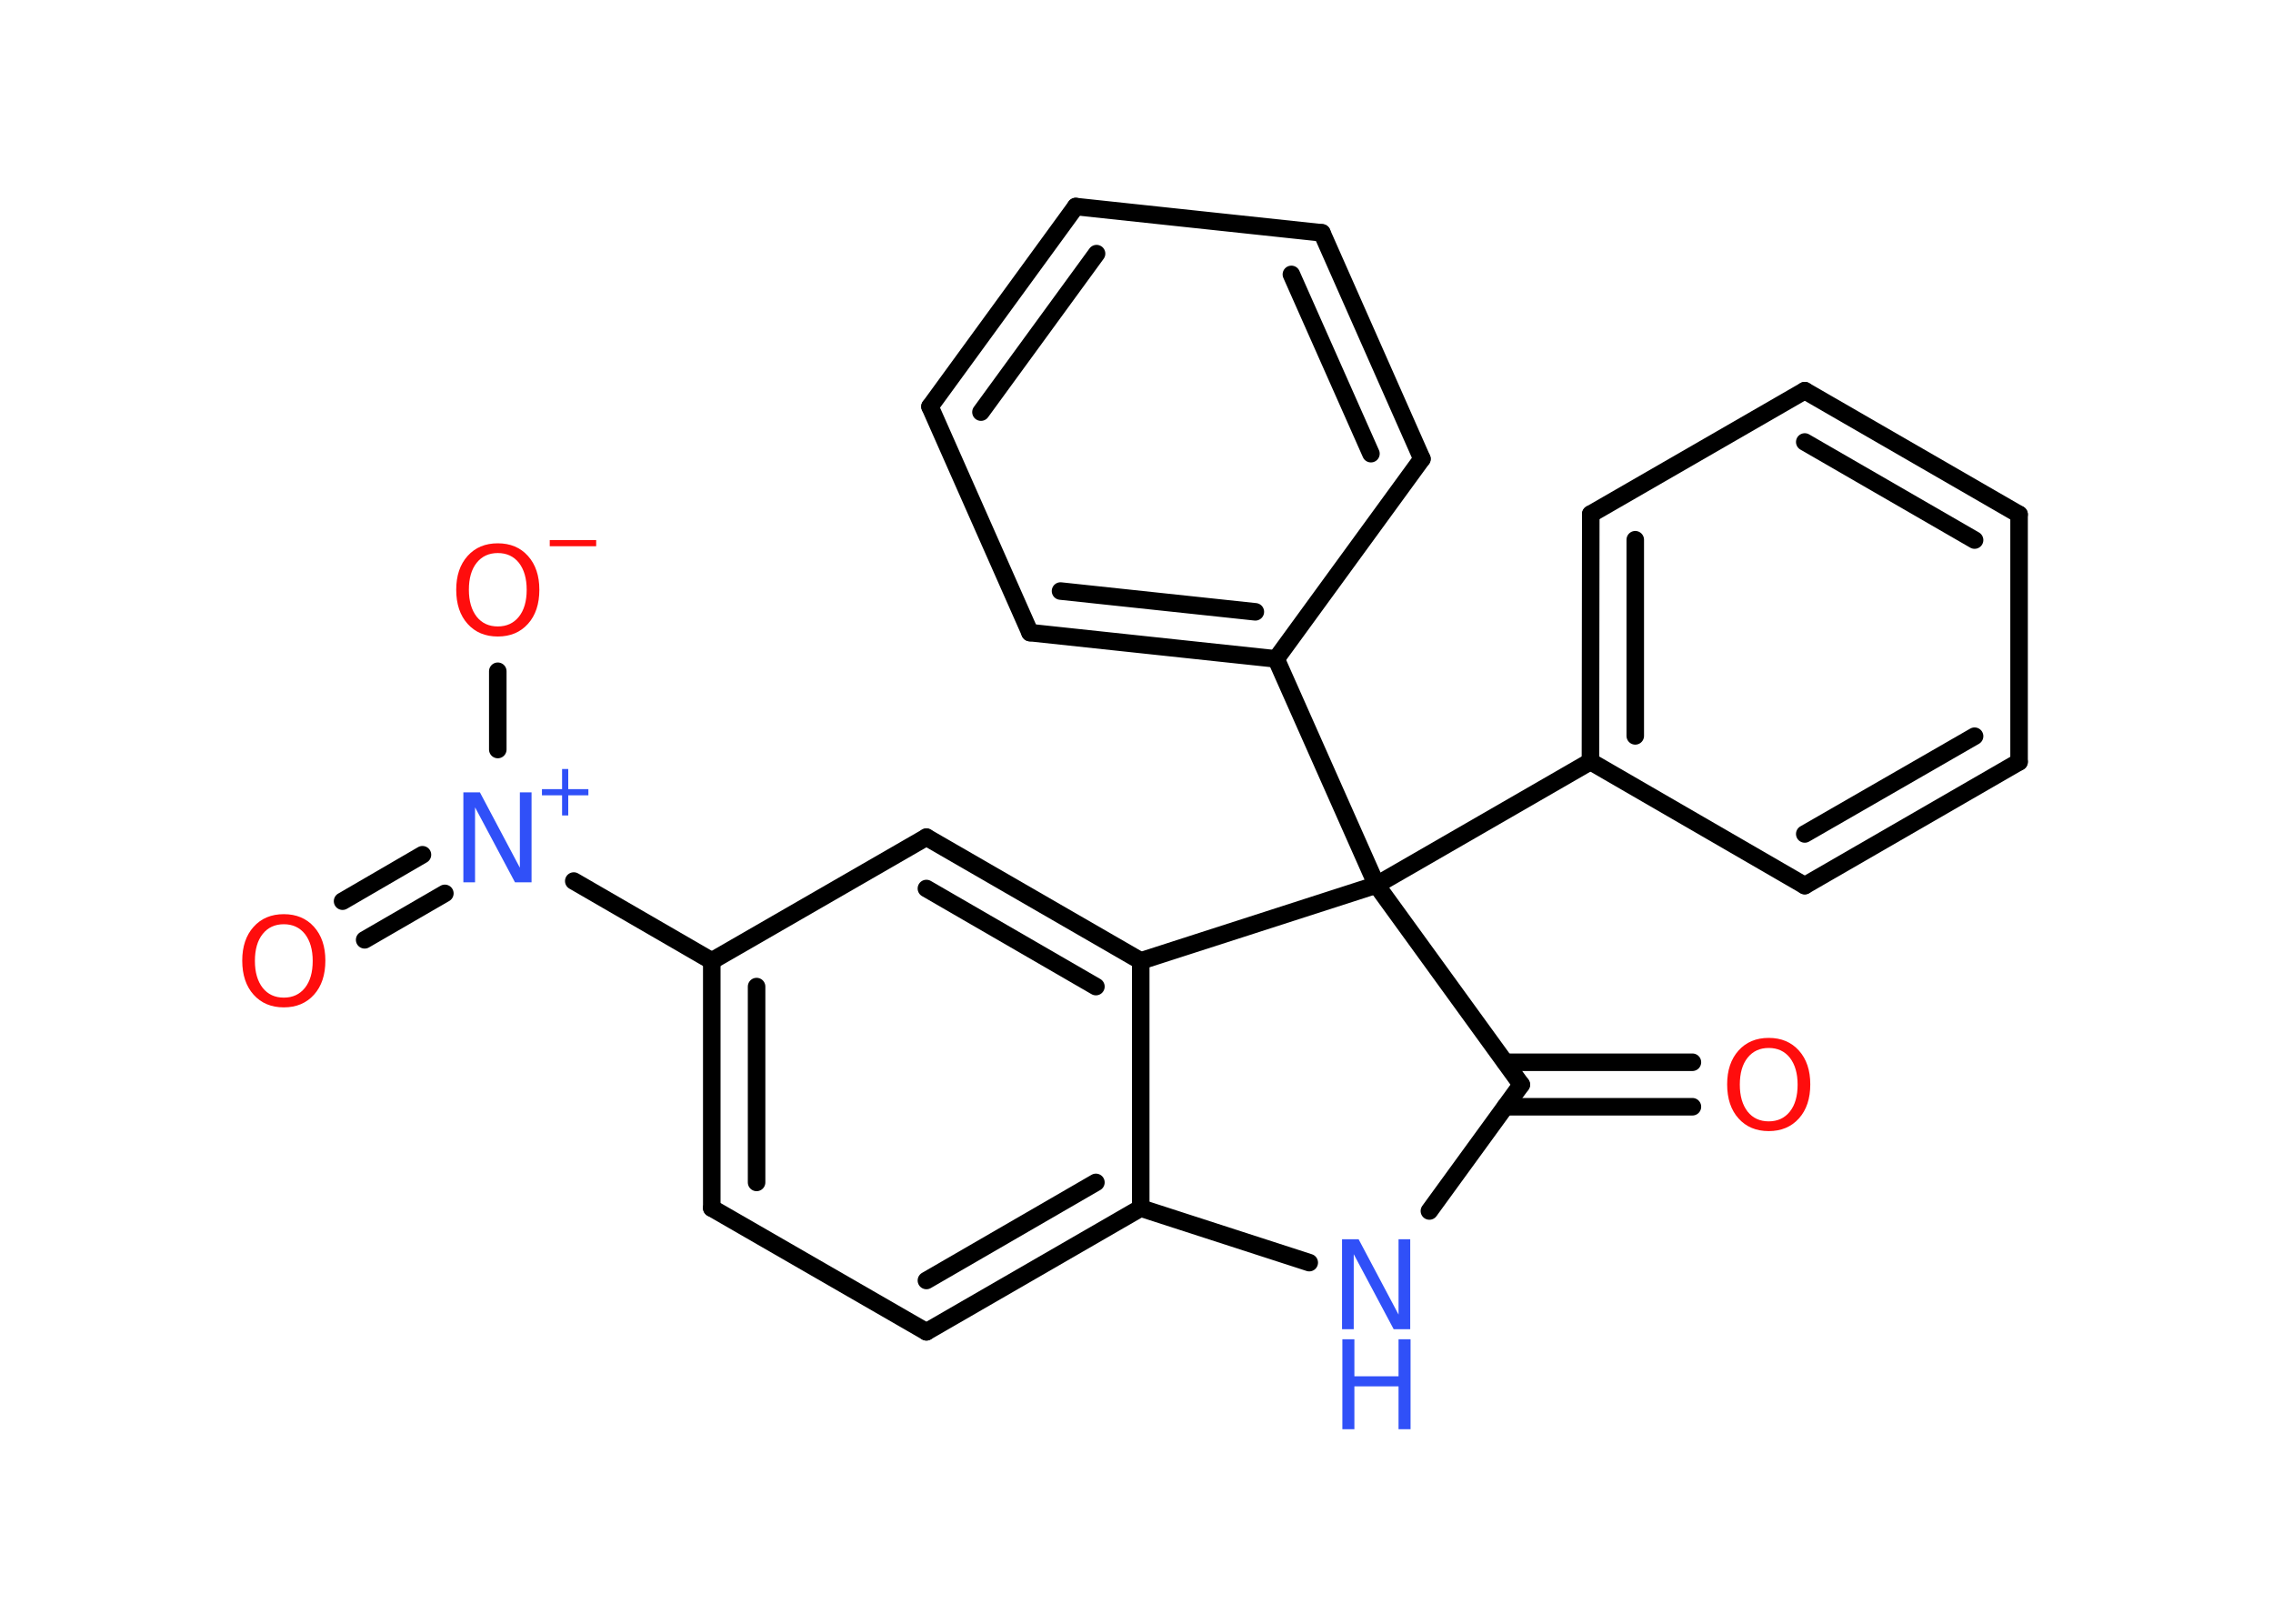 <?xml version='1.0' encoding='UTF-8'?>
<!DOCTYPE svg PUBLIC "-//W3C//DTD SVG 1.1//EN" "http://www.w3.org/Graphics/SVG/1.1/DTD/svg11.dtd">
<svg version='1.2' xmlns='http://www.w3.org/2000/svg' xmlns:xlink='http://www.w3.org/1999/xlink' width='70.0mm' height='50.0mm' viewBox='0 0 70.0 50.0'>
  <desc>Generated by the Chemistry Development Kit (http://github.com/cdk)</desc>
  <g stroke-linecap='round' stroke-linejoin='round' stroke='#000000' stroke-width='.54' fill='#FF0D0D'>
    <rect x='.0' y='.0' width='70.0' height='50.0' fill='#FFFFFF' stroke='none'/>
    <g id='mol1' class='mol'>
      <g id='mol1bnd1' class='bond'>
        <line x1='52.12' y1='34.08' x2='46.36' y2='34.08'/>
        <line x1='52.12' y1='32.71' x2='46.36' y2='32.71'/>
      </g>
      <line id='mol1bnd2' class='bond' x1='46.85' y1='33.4' x2='44.02' y2='37.29'/>
      <line id='mol1bnd3' class='bond' x1='40.32' y1='38.88' x2='35.13' y2='37.2'/>
      <g id='mol1bnd4' class='bond'>
        <line x1='28.53' y1='41.01' x2='35.13' y2='37.2'/>
        <line x1='28.53' y1='39.43' x2='33.75' y2='36.41'/>
      </g>
      <line id='mol1bnd5' class='bond' x1='28.53' y1='41.01' x2='21.92' y2='37.2'/>
      <g id='mol1bnd6' class='bond'>
        <line x1='21.92' y1='29.59' x2='21.92' y2='37.2'/>
        <line x1='23.3' y1='30.38' x2='23.3' y2='36.41'/>
      </g>
      <line id='mol1bnd7' class='bond' x1='21.92' y1='29.59' x2='17.67' y2='27.13'/>
      <g id='mol1bnd8' class='bond'>
        <line x1='13.7' y1='27.51' x2='11.23' y2='28.94'/>
        <line x1='13.01' y1='26.32' x2='10.55' y2='27.75'/>
      </g>
      <line id='mol1bnd9' class='bond' x1='15.33' y1='23.08' x2='15.33' y2='20.67'/>
      <line id='mol1bnd10' class='bond' x1='21.92' y1='29.59' x2='28.53' y2='25.78'/>
      <g id='mol1bnd11' class='bond'>
        <line x1='35.13' y1='29.59' x2='28.53' y2='25.78'/>
        <line x1='33.75' y1='30.38' x2='28.53' y2='27.36'/>
      </g>
      <line id='mol1bnd12' class='bond' x1='35.13' y1='37.2' x2='35.13' y2='29.59'/>
      <line id='mol1bnd13' class='bond' x1='35.13' y1='29.59' x2='42.39' y2='27.25'/>
      <line id='mol1bnd14' class='bond' x1='46.85' y1='33.4' x2='42.39' y2='27.25'/>
      <line id='mol1bnd15' class='bond' x1='42.39' y1='27.25' x2='48.98' y2='23.45'/>
      <g id='mol1bnd16' class='bond'>
        <line x1='48.99' y1='15.83' x2='48.98' y2='23.45'/>
        <line x1='50.36' y1='16.62' x2='50.36' y2='22.66'/>
      </g>
      <line id='mol1bnd17' class='bond' x1='48.99' y1='15.83' x2='55.58' y2='12.03'/>
      <g id='mol1bnd18' class='bond'>
        <line x1='62.18' y1='15.84' x2='55.58' y2='12.03'/>
        <line x1='60.81' y1='16.63' x2='55.58' y2='13.61'/>
      </g>
      <line id='mol1bnd19' class='bond' x1='62.18' y1='15.84' x2='62.18' y2='23.46'/>
      <g id='mol1bnd20' class='bond'>
        <line x1='55.58' y1='27.27' x2='62.18' y2='23.46'/>
        <line x1='55.58' y1='25.68' x2='60.81' y2='22.67'/>
      </g>
      <line id='mol1bnd21' class='bond' x1='48.98' y1='23.45' x2='55.58' y2='27.27'/>
      <line id='mol1bnd22' class='bond' x1='42.39' y1='27.25' x2='39.3' y2='20.29'/>
      <g id='mol1bnd23' class='bond'>
        <line x1='31.72' y1='19.48' x2='39.3' y2='20.29'/>
        <line x1='32.66' y1='18.2' x2='38.66' y2='18.84'/>
      </g>
      <line id='mol1bnd24' class='bond' x1='31.72' y1='19.48' x2='28.64' y2='12.52'/>
      <g id='mol1bnd25' class='bond'>
        <line x1='33.13' y1='6.36' x2='28.64' y2='12.52'/>
        <line x1='33.77' y1='7.81' x2='30.21' y2='12.69'/>
      </g>
      <line id='mol1bnd26' class='bond' x1='33.13' y1='6.36' x2='40.71' y2='7.17'/>
      <g id='mol1bnd27' class='bond'>
        <line x1='43.79' y1='14.13' x2='40.71' y2='7.17'/>
        <line x1='42.22' y1='13.97' x2='39.77' y2='8.45'/>
      </g>
      <line id='mol1bnd28' class='bond' x1='39.3' y1='20.29' x2='43.79' y2='14.13'/>
      <path id='mol1atm1' class='atom' d='M54.47 32.27q-.41 .0 -.65 .3q-.24 .3 -.24 .83q.0 .52 .24 .83q.24 .3 .65 .3q.41 .0 .65 -.3q.24 -.3 .24 -.83q.0 -.52 -.24 -.83q-.24 -.3 -.65 -.3zM54.47 31.96q.58 .0 .93 .39q.35 .39 .35 1.04q.0 .66 -.35 1.05q-.35 .39 -.93 .39q-.58 .0 -.93 -.39q-.35 -.39 -.35 -1.05q.0 -.65 .35 -1.04q.35 -.39 .93 -.39z' stroke='none'/>
      <g id='mol1atm3' class='atom'>
        <path d='M41.34 38.16h.5l1.23 2.32v-2.32h.36v2.77h-.51l-1.23 -2.31v2.31h-.36v-2.77z' stroke='none' fill='#3050F8'/>
        <path d='M41.34 41.24h.37v1.14h1.36v-1.14h.37v2.77h-.37v-1.32h-1.36v1.32h-.37v-2.77z' stroke='none' fill='#3050F8'/>
      </g>
      <g id='mol1atm8' class='atom'>
        <path d='M14.28 24.4h.5l1.23 2.32v-2.32h.36v2.77h-.51l-1.23 -2.31v2.31h-.36v-2.77z' stroke='none' fill='#3050F8'/>
        <path d='M17.5 23.68v.62h.62v.19h-.62v.62h-.19v-.62h-.62v-.19h.62v-.62h.19z' stroke='none' fill='#3050F8'/>
      </g>
      <path id='mol1atm9' class='atom' d='M8.74 28.46q-.41 .0 -.65 .3q-.24 .3 -.24 .83q.0 .52 .24 .83q.24 .3 .65 .3q.41 .0 .65 -.3q.24 -.3 .24 -.83q.0 -.52 -.24 -.83q-.24 -.3 -.65 -.3zM8.74 28.15q.58 .0 .93 .39q.35 .39 .35 1.04q.0 .66 -.35 1.05q-.35 .39 -.93 .39q-.58 .0 -.93 -.39q-.35 -.39 -.35 -1.05q.0 -.65 .35 -1.04q.35 -.39 .93 -.39z' stroke='none'/>
      <g id='mol1atm10' class='atom'>
        <path d='M15.33 17.03q-.41 .0 -.65 .3q-.24 .3 -.24 .83q.0 .52 .24 .83q.24 .3 .65 .3q.41 .0 .65 -.3q.24 -.3 .24 -.83q.0 -.52 -.24 -.83q-.24 -.3 -.65 -.3zM15.33 16.73q.58 .0 .93 .39q.35 .39 .35 1.04q.0 .66 -.35 1.05q-.35 .39 -.93 .39q-.58 .0 -.93 -.39q-.35 -.39 -.35 -1.05q.0 -.65 .35 -1.04q.35 -.39 .93 -.39z' stroke='none'/>
        <path d='M16.93 16.63h1.43v.19h-1.43v-.19z' stroke='none'/>
      </g>
    </g>
  </g>
</svg>
